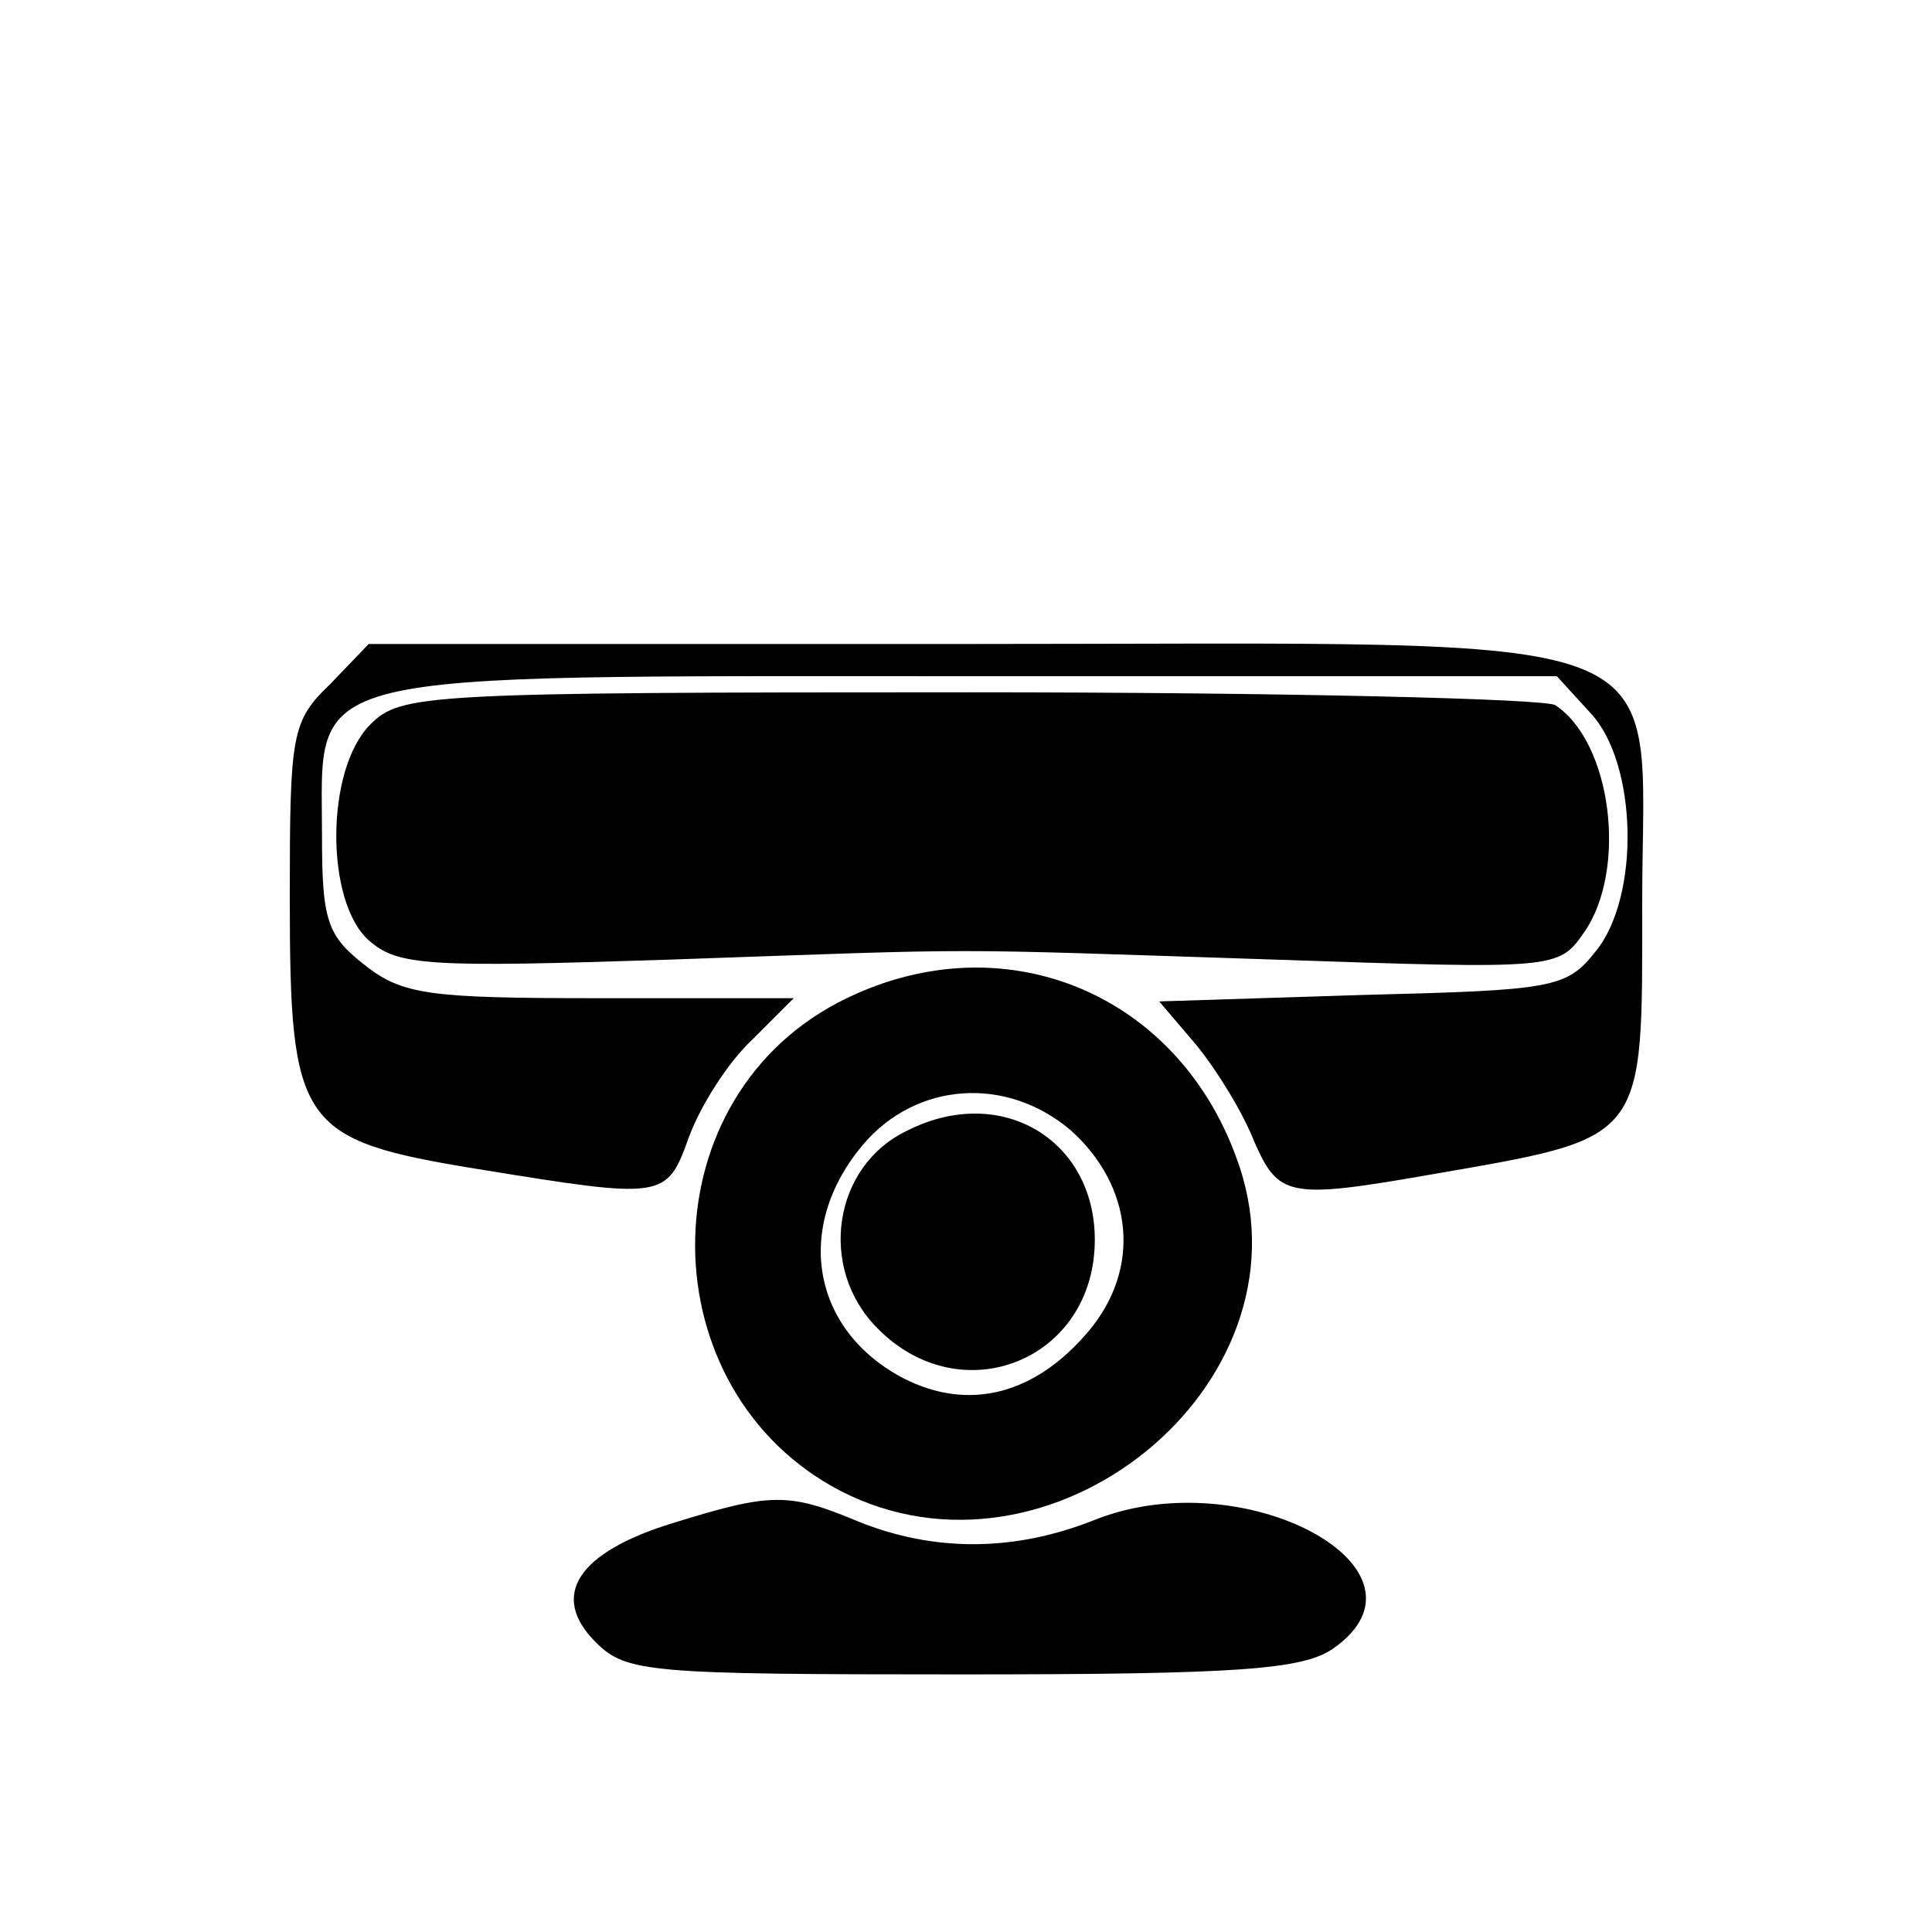 <?xml version="1.0" standalone="no"?>
<!DOCTYPE svg PUBLIC "-//W3C//DTD SVG 20010904//EN"
 "http://www.w3.org/TR/2001/REC-SVG-20010904/DTD/svg10.dtd">
<svg version="1.0" xmlns="http://www.w3.org/2000/svg"
 width="120pt" height="120pt" viewBox="0 0 120 120"
 preserveAspectRatio="xMidYMid meet">
<g transform="translate(0,120) scale(0.1,-0.1)"
fill="#000000" stroke="none">
<path d="M205 775 c-24 -23 -25 -31 -25 -133 0 -141 6 -150 116 -168 117 -19
118 -19 132 20 7 19 24 46 39 60 l26 26 -120 0 c-107 0 -123 2 -147 21 -23 18
-26 28 -26 80 0 104 -21 99 403 99 l364 0 21 -23 c29 -31 31 -114 3 -148 -18
-23 -27 -24 -145 -27 l-126 -4 23 -27 c13 -16 29 -42 36 -60 15 -34 21 -36
107 -21 138 24 134 19 134 170 0 174 36 160 -422 160 l-369 0 -24 -25z"/>
<path d="M230 750 c-28 -28 -28 -110 -1 -134 18 -16 37 -17 188 -12 201 7 160
7 374 0 176 -6 177 -6 193 17 27 39 17 118 -18 141 -6 4 -170 8 -363 8 -340 0
-354 -1 -373 -20z"/>
<path d="M520 577 c-119 -63 -117 -241 2 -303 130 -67 293 65 248 201 -36 109
-149 155 -250 102z m145 -79 c39 -35 44 -86 11 -125 -33 -39 -74 -50 -115 -29
-57 30 -68 94 -25 145 33 39 89 43 129 9z"/>
<path d="M564 498 c-47 -22 -56 -86 -19 -123 52 -53 135 -20 135 55 0 62 -58
97 -116 68z"/>
<path d="M418 254 c-59 -18 -77 -45 -48 -74 19 -19 33 -20 228 -20 172 0 211
3 230 16 70 49 -55 117 -148 80 -50 -20 -100 -20 -147 -1 -43 18 -54 18 -115
-1z"/>
</g>
</svg>
